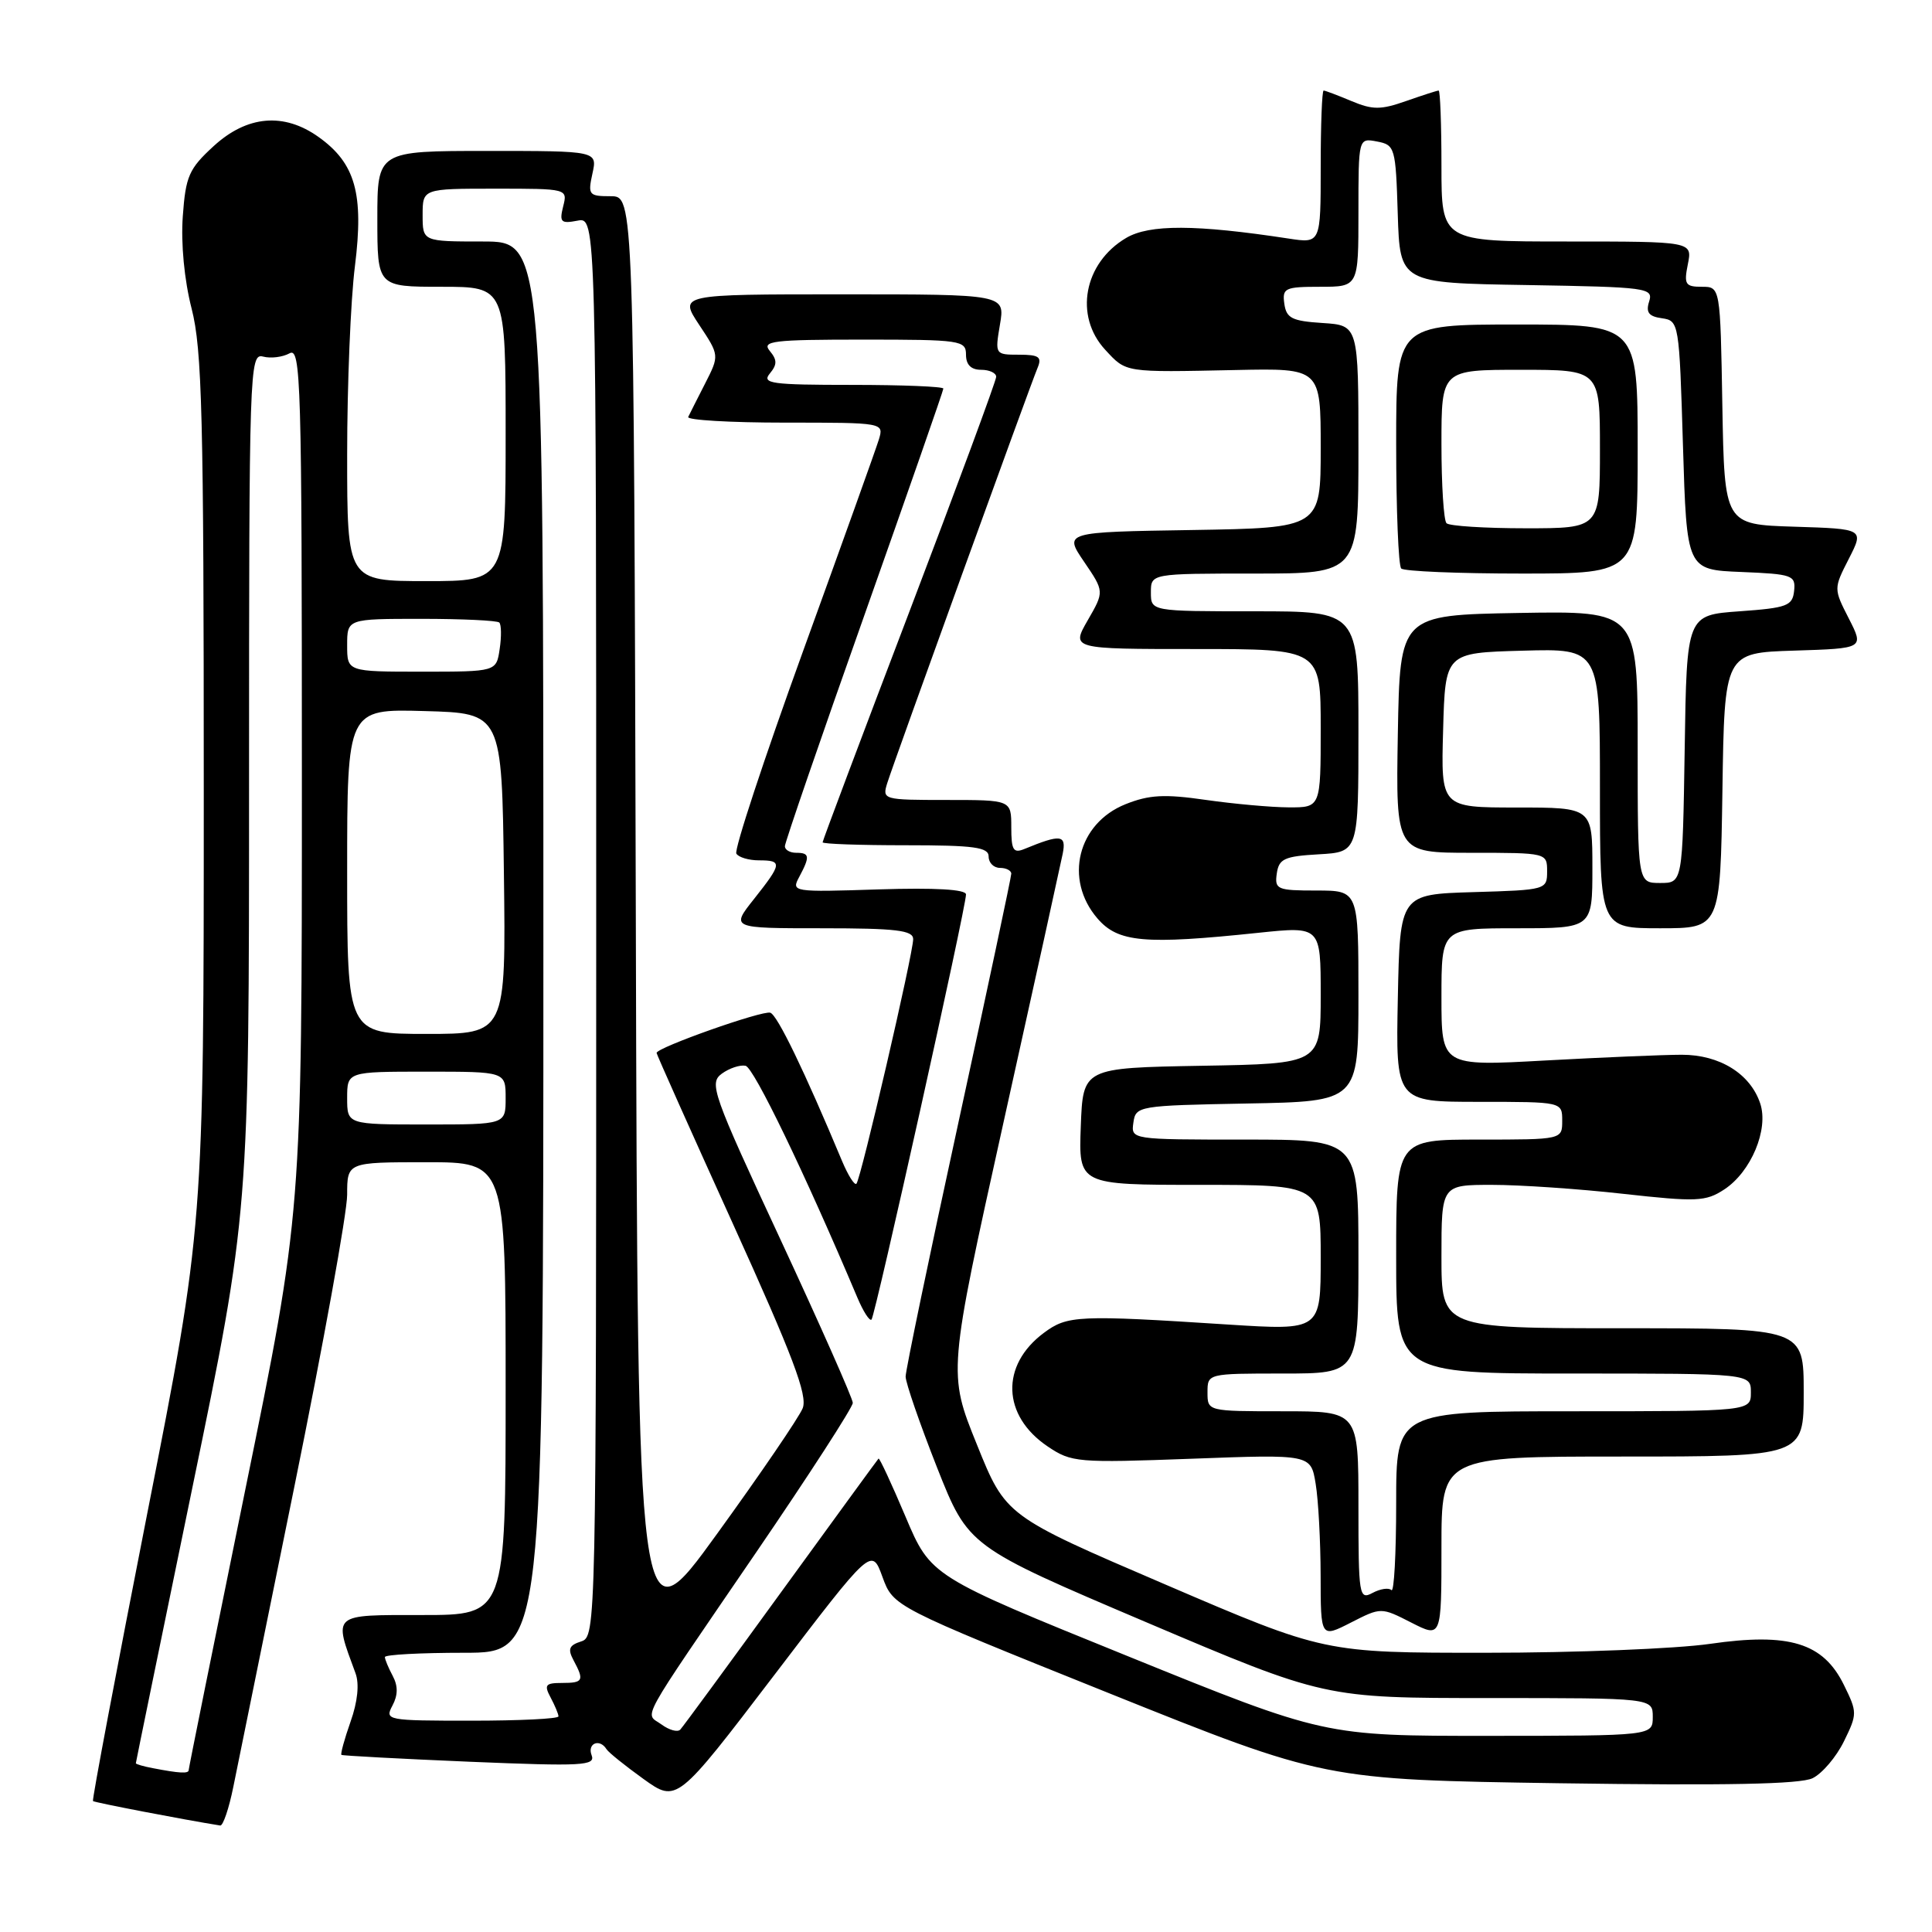 <?xml version="1.0" encoding="UTF-8" standalone="no"?>
<!DOCTYPE svg PUBLIC "-//W3C//DTD SVG 1.1//EN" "http://www.w3.org/Graphics/SVG/1.1/DTD/svg11.dtd" >
<svg xmlns="http://www.w3.org/2000/svg" xmlns:xlink="http://www.w3.org/1999/xlink" version="1.1" viewBox="0 0 256 256">
 <g >
 <path fill="currentColor"
d=" M 30.92 236.75 C 31.50 233.86 35.13 216.00 38.99 197.06 C 42.84 178.12 46.00 160.68 46.00 158.31 C 46.00 154.00 46.00 154.00 56.50 154.00 C 67.00 154.00 67.00 154.00 67.00 184.00 C 67.00 214.00 67.00 214.00 55.98 214.00 C 43.86 214.00 44.17 213.73 47.11 221.72 C 47.63 223.13 47.39 225.49 46.45 228.13 C 45.64 230.43 45.10 232.41 45.24 232.53 C 45.38 232.64 53.04 233.05 62.24 233.44 C 77.22 234.06 78.93 233.97 78.39 232.57 C 77.79 231.00 79.46 230.32 80.36 231.77 C 80.62 232.20 82.83 233.97 85.26 235.72 C 89.68 238.89 89.68 238.89 102.59 221.96 C 115.50 205.02 115.50 205.02 116.93 208.95 C 118.37 212.88 118.37 212.88 146.93 224.35 C 175.50 235.82 175.50 235.82 206.68 236.29 C 228.75 236.61 238.54 236.42 240.18 235.62 C 241.46 234.99 243.32 232.80 244.33 230.74 C 246.11 227.11 246.11 226.89 244.33 223.27 C 241.59 217.68 237.09 216.30 226.58 217.82 C 222.08 218.47 208.74 219.00 196.95 219.00 C 175.50 219.01 175.50 219.01 154.38 209.94 C 133.26 200.88 133.26 200.88 129.44 191.40 C 125.61 181.93 125.61 181.93 132.97 148.72 C 137.03 130.45 140.55 114.42 140.82 113.10 C 141.31 110.60 140.56 110.51 135.75 112.49 C 134.27 113.10 134.00 112.65 134.00 109.61 C 134.00 106.00 134.00 106.00 125.43 106.00 C 117.00 106.00 116.88 105.96 117.57 103.75 C 118.47 100.88 136.50 51.09 137.48 48.75 C 138.09 47.30 137.68 47.00 135.02 47.00 C 131.85 47.00 131.83 46.97 132.50 43.00 C 133.18 39.00 133.18 39.00 111.57 39.00 C 89.97 39.00 89.97 39.00 92.65 43.05 C 95.33 47.09 95.33 47.09 93.44 50.80 C 92.40 52.83 91.39 54.84 91.19 55.25 C 91.00 55.66 96.75 56.00 103.98 56.00 C 117.13 56.00 117.13 56.00 116.45 58.25 C 116.07 59.49 111.54 72.13 106.38 86.36 C 101.23 100.58 97.26 112.61 97.57 113.11 C 97.87 113.60 99.22 114.00 100.56 114.00 C 103.69 114.00 103.64 114.41 99.92 119.11 C 96.83 123.00 96.83 123.00 108.92 123.00 C 118.76 123.00 121.00 123.27 121.00 124.44 C 121.00 126.36 114.06 156.27 113.48 156.85 C 113.23 157.10 112.38 155.75 111.58 153.85 C 106.60 141.93 103.01 134.50 102.07 134.19 C 101.04 133.85 87.00 138.81 87.00 139.52 C 87.00 139.70 91.55 149.89 97.11 162.15 C 105.06 179.68 107.04 184.91 106.36 186.60 C 105.89 187.78 100.78 195.28 95.00 203.26 C 84.50 217.77 84.50 217.77 84.25 121.89 C 83.99 26.00 83.99 26.00 80.92 26.00 C 78.02 26.00 77.88 25.83 78.50 23.00 C 79.16 20.00 79.16 20.00 64.58 20.00 C 50.00 20.00 50.00 20.00 50.00 29.00 C 50.00 38.00 50.00 38.00 58.50 38.00 C 67.00 38.00 67.00 38.00 67.00 57.50 C 67.00 77.00 67.00 77.00 56.50 77.00 C 46.00 77.00 46.00 77.00 46.00 60.22 C 46.00 51.00 46.46 39.76 47.03 35.26 C 48.23 25.66 47.09 21.63 42.21 18.15 C 37.61 14.87 32.74 15.30 28.31 19.36 C 25.04 22.36 24.60 23.34 24.22 28.67 C 23.96 32.27 24.42 37.10 25.39 40.89 C 26.78 46.29 27.00 55.13 27.00 104.83 C 27.00 162.50 27.00 162.50 19.53 200.45 C 15.43 221.32 12.18 238.51 12.32 238.65 C 12.51 238.84 24.35 241.12 29.18 241.89 C 29.55 241.95 30.34 239.64 30.92 236.75 Z  M 187.00 215.00 C 191.00 217.04 191.00 217.04 191.00 205.02 C 191.00 193.00 191.00 193.00 215.00 193.00 C 239.00 193.00 239.00 193.00 239.00 184.50 C 239.00 176.00 239.00 176.00 215.00 176.00 C 191.00 176.00 191.00 176.00 191.00 166.50 C 191.00 157.00 191.00 157.00 197.70 157.00 C 201.39 157.00 209.22 157.53 215.09 158.19 C 224.83 159.27 226.01 159.22 228.47 157.61 C 232.03 155.28 234.38 149.65 233.24 146.22 C 231.93 142.28 227.87 139.76 222.85 139.76 C 220.46 139.76 212.31 140.11 204.75 140.52 C 191.00 141.28 191.00 141.28 191.00 132.14 C 191.00 123.00 191.00 123.00 201.00 123.00 C 211.00 123.00 211.00 123.00 211.00 115.00 C 211.00 107.00 211.00 107.00 200.97 107.00 C 190.93 107.00 190.93 107.00 191.22 96.75 C 191.50 86.50 191.50 86.50 201.75 86.22 C 212.00 85.93 212.00 85.93 212.00 104.47 C 212.00 123.00 212.00 123.00 219.98 123.00 C 227.95 123.00 227.95 123.00 228.23 104.75 C 228.50 86.50 228.50 86.50 237.75 86.21 C 247.00 85.92 247.00 85.92 244.98 81.96 C 242.96 78.00 242.96 78.00 244.98 74.04 C 247.00 70.08 247.00 70.08 237.75 69.79 C 228.50 69.50 228.50 69.50 228.22 53.75 C 227.95 38.00 227.95 38.00 225.50 38.00 C 223.31 38.00 223.11 37.68 223.65 35.00 C 224.25 32.00 224.25 32.00 207.62 32.00 C 191.00 32.00 191.00 32.00 191.00 22.00 C 191.00 16.50 190.83 12.00 190.63 12.00 C 190.42 12.00 188.48 12.63 186.31 13.39 C 182.95 14.57 181.89 14.57 179.07 13.39 C 177.26 12.63 175.60 12.00 175.39 12.00 C 175.17 12.00 175.00 16.56 175.00 22.13 C 175.00 32.26 175.00 32.26 170.75 31.61 C 158.43 29.73 152.30 29.71 149.22 31.53 C 143.61 34.84 142.30 41.87 146.45 46.35 C 149.27 49.40 148.91 49.34 163.75 49.03 C 175.00 48.79 175.00 48.79 175.00 59.37 C 175.00 69.95 175.00 69.95 157.99 70.23 C 140.97 70.50 140.97 70.50 143.65 74.44 C 146.33 78.38 146.33 78.38 144.13 82.19 C 141.94 86.00 141.94 86.00 158.47 86.00 C 175.00 86.00 175.00 86.00 175.00 96.50 C 175.00 107.00 175.00 107.00 170.75 106.98 C 168.41 106.97 163.47 106.52 159.76 105.99 C 154.30 105.20 152.27 105.31 149.14 106.56 C 142.79 109.10 140.96 116.52 145.41 121.69 C 148.15 124.88 151.62 125.19 166.75 123.60 C 175.00 122.74 175.00 122.74 175.00 131.85 C 175.00 140.95 175.00 140.95 159.25 141.22 C 143.50 141.50 143.50 141.50 143.21 149.25 C 142.92 157.00 142.92 157.00 158.96 157.00 C 175.00 157.00 175.00 157.00 175.00 166.65 C 175.00 176.29 175.00 176.29 162.75 175.51 C 142.81 174.22 141.44 174.29 138.32 176.61 C 132.55 180.90 132.77 187.58 138.82 191.66 C 141.98 193.79 142.75 193.85 157.90 193.29 C 173.69 192.70 173.69 192.70 174.33 196.60 C 174.69 198.75 174.98 204.22 174.99 208.77 C 175.00 217.04 175.00 217.04 179.00 215.00 C 183.00 212.96 183.00 212.96 187.00 215.00 Z  M 20.25 234.29 C 19.01 234.06 18.00 233.76 18.00 233.64 C 18.00 233.52 21.38 217.06 25.50 197.07 C 33.00 160.71 33.00 160.71 33.00 103.74 C 33.00 48.71 33.06 46.78 34.86 47.25 C 35.88 47.52 37.45 47.32 38.36 46.82 C 39.87 45.97 40.00 50.36 40.00 103.30 C 40.00 160.69 40.00 160.69 32.50 197.40 C 28.38 217.59 25.00 234.31 25.00 234.55 C 25.00 235.04 23.75 234.97 20.25 234.29 Z  M 87.65 228.50 C 85.44 226.87 84.24 229.06 100.18 205.72 C 107.23 195.40 113.00 186.47 113.00 185.89 C 113.00 185.32 108.68 175.57 103.41 164.23 C 94.39 144.85 93.93 143.53 95.64 142.27 C 96.64 141.54 98.06 141.07 98.79 141.22 C 99.88 141.45 106.63 155.43 113.59 171.90 C 114.38 173.78 115.23 175.10 115.48 174.85 C 115.97 174.36 128.00 120.24 128.00 118.52 C 128.00 117.85 123.97 117.61 116.41 117.85 C 104.98 118.22 104.83 118.19 105.91 116.18 C 107.35 113.48 107.29 113.00 105.50 113.00 C 104.67 113.00 104.00 112.61 104.00 112.13 C 104.00 111.66 108.72 97.92 114.50 81.62 C 120.27 65.31 125.00 51.75 125.00 51.49 C 125.00 51.22 119.54 51.00 112.88 51.00 C 102.22 51.00 100.91 50.82 102.00 49.50 C 102.99 48.30 102.99 47.70 102.00 46.50 C 100.90 45.18 102.38 45.00 114.38 45.00 C 127.33 45.00 128.00 45.10 128.00 47.00 C 128.00 48.33 128.67 49.00 130.00 49.00 C 131.10 49.00 132.00 49.42 132.00 49.93 C 132.00 50.44 126.82 64.44 120.50 81.04 C 114.17 97.64 109.00 111.40 109.00 111.61 C 109.00 111.83 113.95 112.00 120.00 112.00 C 129.11 112.00 131.00 112.26 131.00 113.50 C 131.00 114.33 131.68 115.00 132.50 115.00 C 133.32 115.00 134.00 115.35 134.00 115.77 C 134.00 116.19 130.85 131.02 127.00 148.72 C 123.15 166.42 120.00 181.57 120.00 182.40 C 120.00 183.22 121.87 188.63 124.15 194.42 C 128.31 204.93 128.31 204.93 151.92 214.97 C 175.53 225.00 175.53 225.00 197.27 225.00 C 219.00 225.00 219.00 225.00 219.00 227.50 C 219.00 230.00 219.00 230.00 197.25 230.01 C 175.50 230.02 175.50 230.02 149.41 219.44 C 123.33 208.87 123.33 208.87 119.98 200.95 C 118.14 196.60 116.53 193.14 116.41 193.27 C 116.28 193.40 110.47 201.38 103.48 211.00 C 96.50 220.62 90.49 228.81 90.14 229.18 C 89.79 229.56 88.67 229.25 87.65 228.50 Z  M 52.00 226.00 C 52.74 224.61 52.75 223.41 52.04 222.07 C 51.47 221.00 51.00 219.88 51.00 219.57 C 51.00 219.25 55.72 219.00 61.50 219.00 C 72.00 219.00 72.00 219.00 72.00 125.50 C 72.00 32.00 72.00 32.00 64.00 32.00 C 56.00 32.00 56.00 32.00 56.00 28.50 C 56.00 25.00 56.00 25.00 65.61 25.00 C 75.20 25.00 75.22 25.00 74.62 27.36 C 74.10 29.44 74.33 29.66 76.52 29.24 C 79.00 28.77 79.00 28.77 79.00 122.82 C 79.00 215.98 78.98 216.87 77.00 217.50 C 75.40 218.01 75.20 218.51 76.00 220.00 C 77.44 222.69 77.29 223.00 74.46 223.00 C 72.27 223.00 72.07 223.26 72.96 224.93 C 73.53 226.00 74.00 227.12 74.00 227.43 C 74.00 227.75 68.81 228.00 62.46 228.00 C 51.24 228.00 50.96 227.95 52.00 226.00 Z  M 46.00 145.50 C 46.00 142.00 46.00 142.00 56.50 142.00 C 67.00 142.00 67.00 142.00 67.00 145.50 C 67.00 149.00 67.00 149.00 56.50 149.00 C 46.00 149.00 46.00 149.00 46.00 145.50 Z  M 46.00 115.47 C 46.00 93.93 46.00 93.93 56.25 94.22 C 66.50 94.50 66.50 94.50 66.77 115.75 C 67.04 137.00 67.04 137.00 56.52 137.00 C 46.00 137.00 46.00 137.00 46.00 115.47 Z  M 46.00 85.50 C 46.00 82.00 46.00 82.00 55.83 82.00 C 61.24 82.00 65.89 82.22 66.16 82.49 C 66.43 82.77 66.46 84.34 66.21 85.99 C 65.77 89.00 65.77 89.00 55.89 89.00 C 46.00 89.00 46.00 89.00 46.00 85.50 Z  M 180.00 199.54 C 180.00 187.00 180.00 187.00 170.00 187.00 C 160.00 187.00 160.00 187.00 160.00 184.50 C 160.00 182.00 160.00 182.00 170.00 182.00 C 180.00 182.00 180.00 182.00 180.00 166.50 C 180.00 151.00 180.00 151.00 164.93 151.00 C 149.87 151.00 149.86 151.00 150.18 148.75 C 150.49 146.55 150.81 146.49 165.25 146.22 C 180.00 145.95 180.00 145.95 180.00 131.97 C 180.00 118.00 180.00 118.00 174.43 118.00 C 169.23 118.00 168.88 117.85 169.18 115.75 C 169.46 113.79 170.18 113.46 174.75 113.20 C 180.00 112.90 180.00 112.90 180.00 96.95 C 180.00 81.00 180.00 81.00 166.25 81.00 C 152.50 81.00 152.50 81.00 152.50 78.50 C 152.50 76.00 152.50 76.00 166.25 76.00 C 180.00 76.00 180.00 76.00 180.00 59.55 C 180.00 43.11 180.00 43.11 175.25 42.80 C 171.20 42.54 170.45 42.17 170.18 40.25 C 169.89 38.17 170.25 38.00 174.93 38.00 C 180.00 38.00 180.00 38.00 180.00 28.14 C 180.00 18.28 180.00 18.28 182.46 18.75 C 184.84 19.20 184.94 19.54 185.21 28.36 C 185.50 37.50 185.50 37.50 202.31 37.77 C 218.31 38.04 219.09 38.14 218.52 39.95 C 218.06 41.39 218.46 41.93 220.21 42.17 C 222.47 42.50 222.51 42.73 223.00 59.00 C 223.50 75.50 223.50 75.50 230.73 75.79 C 237.51 76.07 237.95 76.22 237.73 78.29 C 237.52 80.28 236.81 80.55 230.50 81.00 C 223.50 81.50 223.50 81.50 223.23 99.25 C 222.95 117.00 222.95 117.00 219.98 117.00 C 217.00 117.00 217.00 117.00 217.00 98.97 C 217.00 80.95 217.00 80.95 201.25 81.22 C 185.50 81.50 185.50 81.50 185.22 97.25 C 184.95 113.00 184.95 113.00 194.97 113.00 C 204.96 113.00 205.00 113.01 205.00 115.46 C 205.00 117.89 204.87 117.93 195.25 118.21 C 185.50 118.50 185.50 118.50 185.22 132.25 C 184.94 146.00 184.94 146.00 195.97 146.00 C 207.00 146.00 207.00 146.00 207.00 148.50 C 207.00 151.00 207.00 151.00 196.00 151.00 C 185.00 151.00 185.00 151.00 185.00 166.50 C 185.00 182.00 185.00 182.00 208.50 182.00 C 232.00 182.00 232.00 182.00 232.00 184.50 C 232.00 187.00 232.00 187.00 208.50 187.00 C 185.00 187.00 185.00 187.00 185.00 199.17 C 185.00 205.86 184.72 211.05 184.37 210.70 C 184.02 210.35 182.90 210.52 181.87 211.07 C 180.09 212.02 180.00 211.47 180.00 199.54 Z  M 217.00 59.50 C 217.00 43.00 217.00 43.00 201.00 43.00 C 185.00 43.00 185.00 43.00 185.00 58.83 C 185.00 67.54 185.30 74.97 185.67 75.33 C 186.03 75.70 193.23 76.00 201.67 76.00 C 217.00 76.00 217.00 76.00 217.00 59.50 Z  M 191.67 69.33 C 191.30 68.97 191.00 64.24 191.00 58.83 C 191.00 49.00 191.00 49.00 201.50 49.00 C 212.00 49.00 212.00 49.00 212.00 59.50 C 212.00 70.00 212.00 70.00 202.17 70.00 C 196.76 70.00 192.03 69.70 191.67 69.33 Z "/>
</g>
</svg>